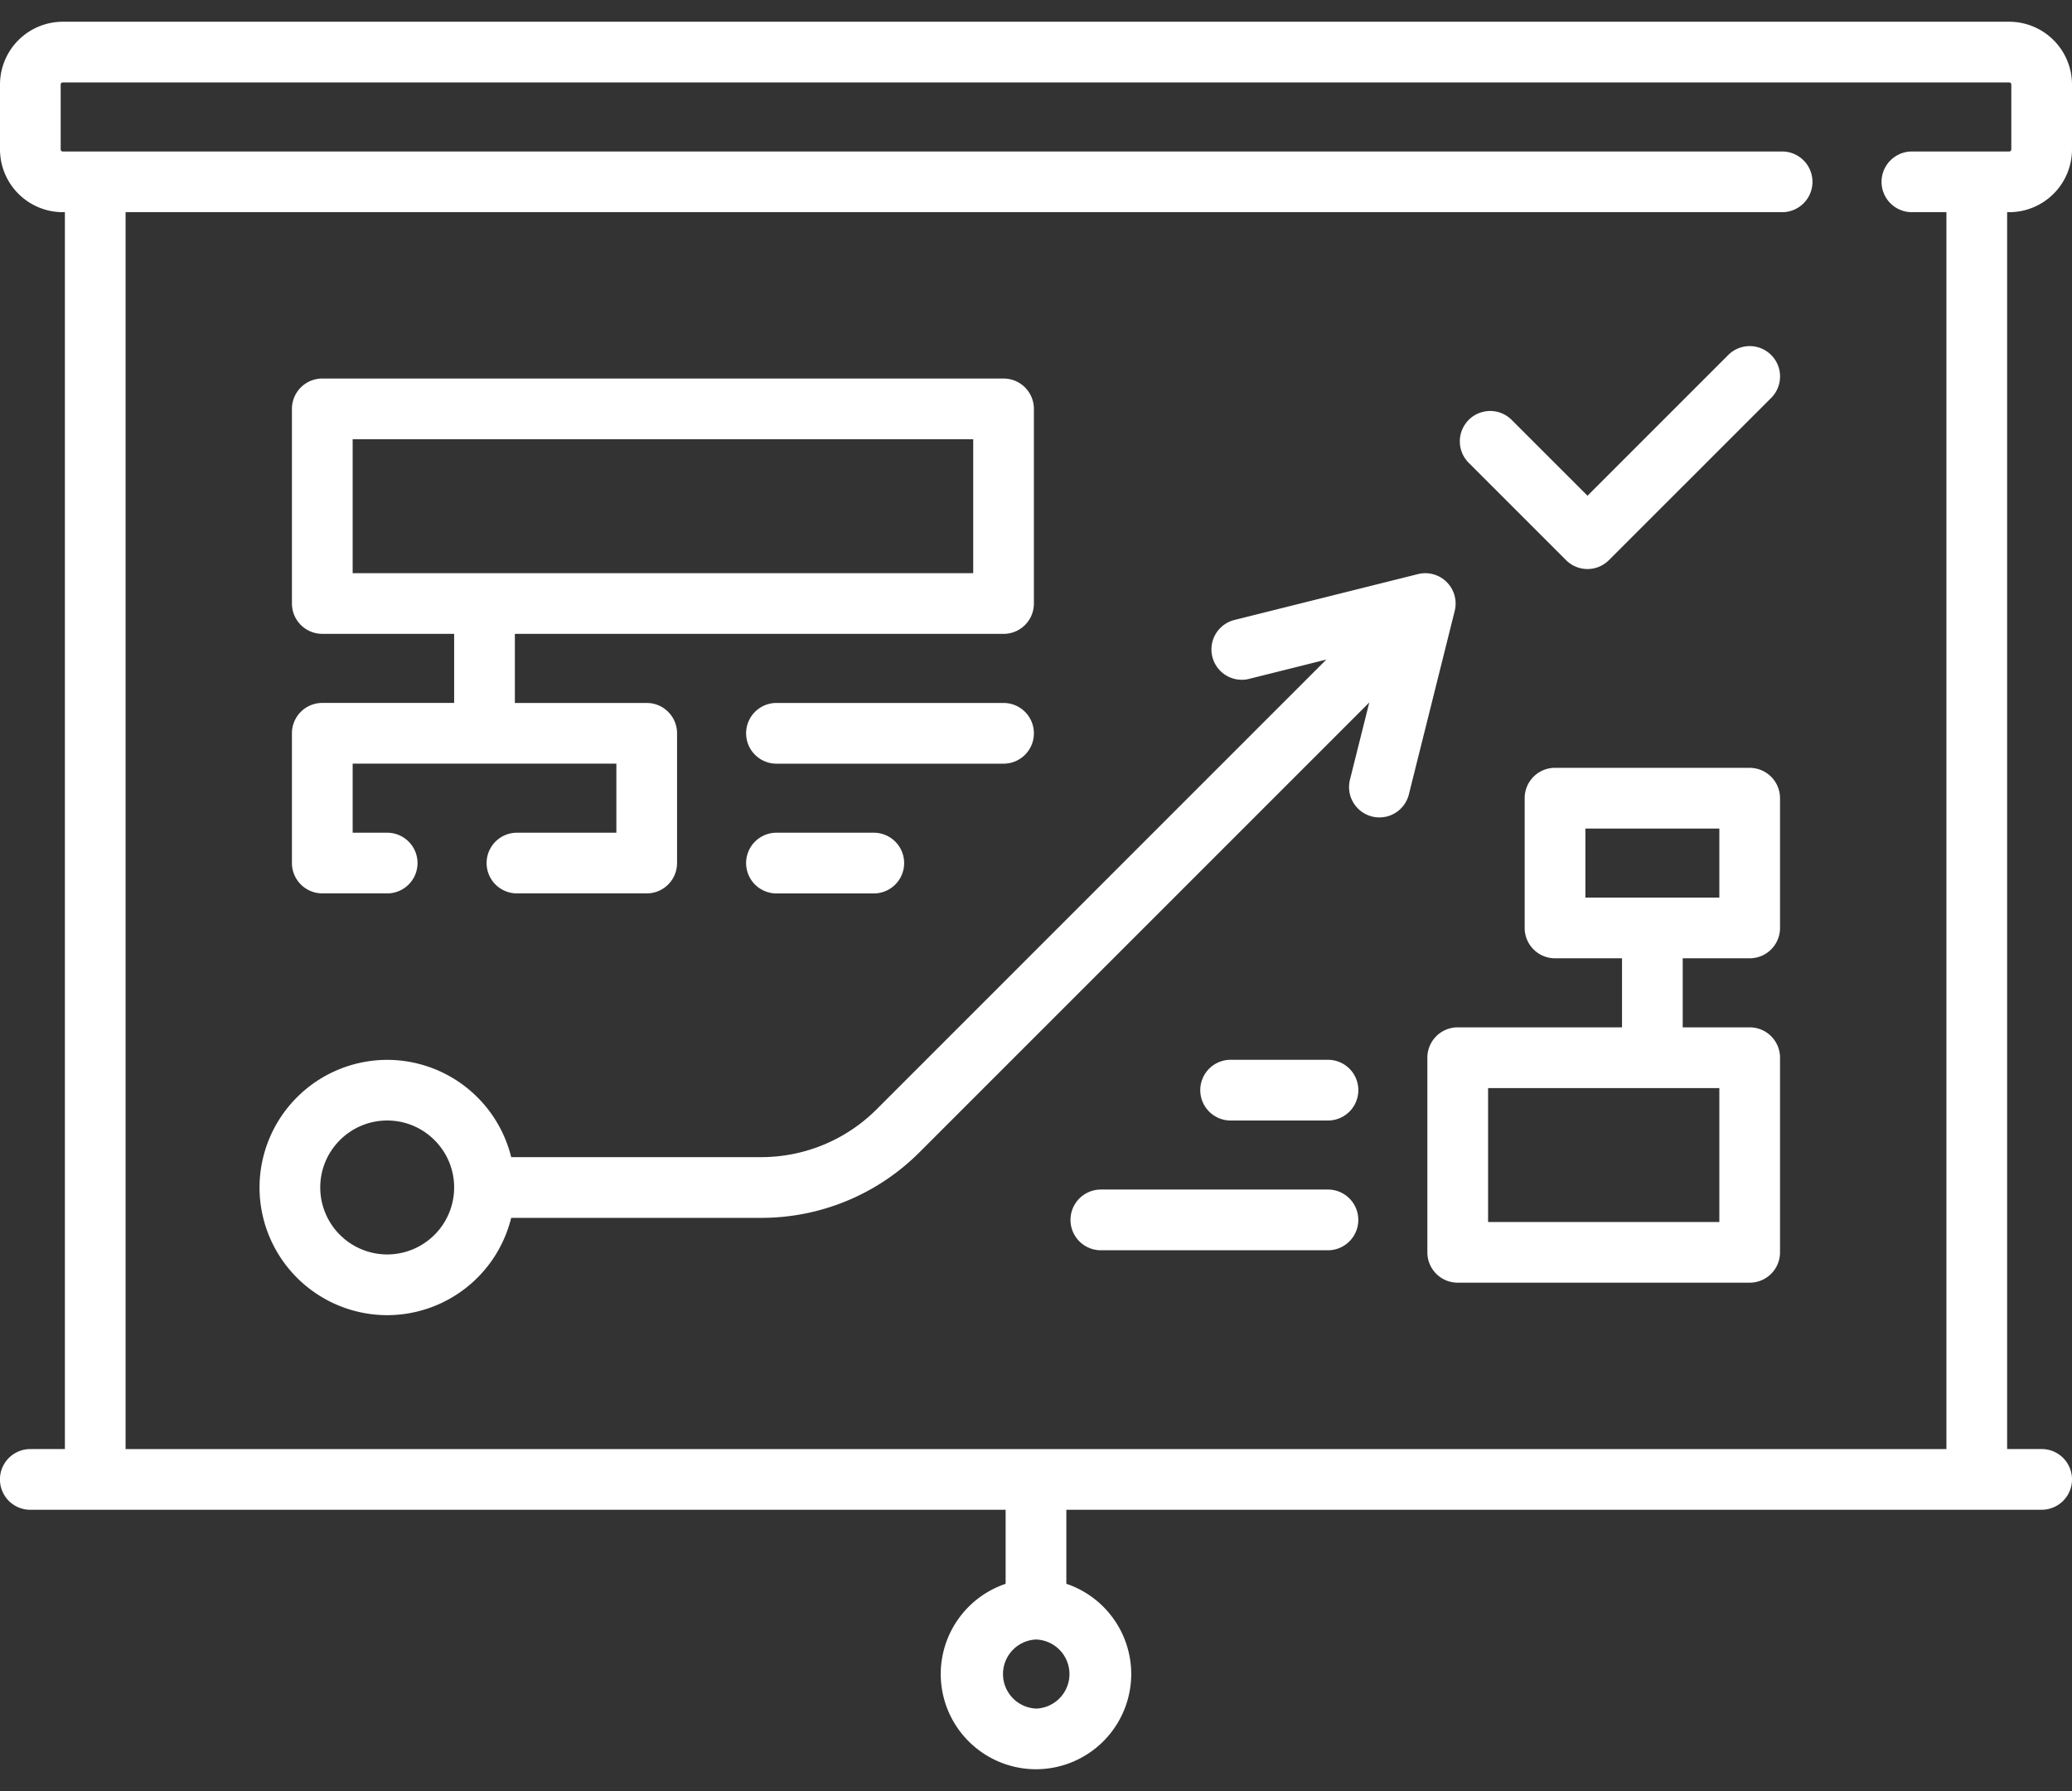 <svg width="59" height="51" fill="none" xmlns="http://www.w3.org/2000/svg"><rect width="100%" height="100%" fill="#333333" stroke="none"/><path d="M57.212 6.042A1.79 1.79 0 0059 4.254V2.407A1.79 1.79 0 0057.212.619H1.788A1.79 1.79 0 000 2.407v1.847a1.79 1.79 0 001.788 1.788h.06v35.221H.863a.864.864 0 100 1.729h27.772V45.1a2.716 2.716 0 00-1.848 2.57 2.715 2.715 0 002.713 2.71 2.715 2.715 0 002.712-2.711 2.716 2.716 0 00-1.848-2.57v-2.108h27.772a.864.864 0 000-1.729h-.983V6.042h.059zM29.5 48.652a.984.984 0 010-1.966.984.984 0 010 1.967zm25.924-7.389H3.576V6.042h47.17a.864.864 0 000-1.728H1.788a.06.06 0 01-.06-.06V2.407a.06.06 0 01.06-.06h55.424a.06.06 0 01.06.06v1.847a.06.06 0 01-.06.06h-2.771a.864.864 0 000 1.728h.983v35.221z" fill="#fff"/><path d="M9.178 25.44h1.847a.864.864 0 100-1.728h-.983v-1.967h7.509v1.967H14.72a.864.864 0 000 1.728h3.695a.864.864 0 00.864-.864v-3.695a.864.864 0 00-.864-.864h-3.754V18.05h13.915a.864.864 0 00.864-.865v-5.542a.864.864 0 00-.864-.864H9.178a.864.864 0 00-.865.864v5.542c0 .477.387.864.865.864h3.754v1.967H9.178a.864.864 0 00-.865.864v3.695c0 .477.387.864.865.864zm.864-12.932h17.67v3.814h-17.67v-3.814zm39.78 9.356H44.28a.864.864 0 00-.865.865v3.695c0 .477.387.864.865.864h1.907v1.966h-4.679a.864.864 0 00-.864.864v5.543c0 .477.387.864.864.864h8.314a.864.864 0 00.864-.864v-5.543a.864.864 0 00-.864-.864h-1.907v-1.966h1.907a.864.864 0 00.864-.864v-3.695a.864.864 0 00-.864-.864zm-.864 12.933h-6.585v-3.814h6.585v3.814zm0-9.238h-3.814v-1.966h3.814v1.966zm.253-15.45l-4.007 4.007-2.16-2.16a.864.864 0 00-1.222 1.223l2.77 2.77a.862.862 0 001.223 0l4.619-4.618a.864.864 0 10-1.223-1.222zm-8.015 6.466a.864.864 0 00-.82-.227l-5.226 1.306a.864.864 0 10.42 1.677l2.198-.55L24.97 31.58a4.648 4.648 0 01-3.308 1.37h-7.106a3.641 3.641 0 00-3.53-2.77 3.64 3.64 0 00-3.636 3.635 3.64 3.64 0 003.636 3.635 3.641 3.641 0 003.53-2.771h7.106a6.36 6.36 0 004.53-1.877L38.99 20.004l-.55 2.198a.864.864 0 101.677.42l1.306-5.226a.864.864 0 00-.227-.82zm-30.17 19.146a1.909 1.909 0 01-1.907-1.907c0-1.052.855-1.907 1.907-1.907 1.051 0 1.906.855 1.906 1.907a1.909 1.909 0 01-1.906 1.907z" fill="#fff"/><path d="M29.44 20.881a.864.864 0 00-.864-.864H22.11a.864.864 0 100 1.729h6.466a.864.864 0 00.864-.865zm8.374 9.297h-2.772a.864.864 0 100 1.729h2.772a.864.864 0 000-1.729zm-.001 3.695h-6.466a.864.864 0 000 1.729h6.466a.864.864 0 000-1.729zM22.11 23.712a.864.864 0 100 1.729h2.771a.864.864 0 000-1.729H22.11z" fill="#fff"/></svg>